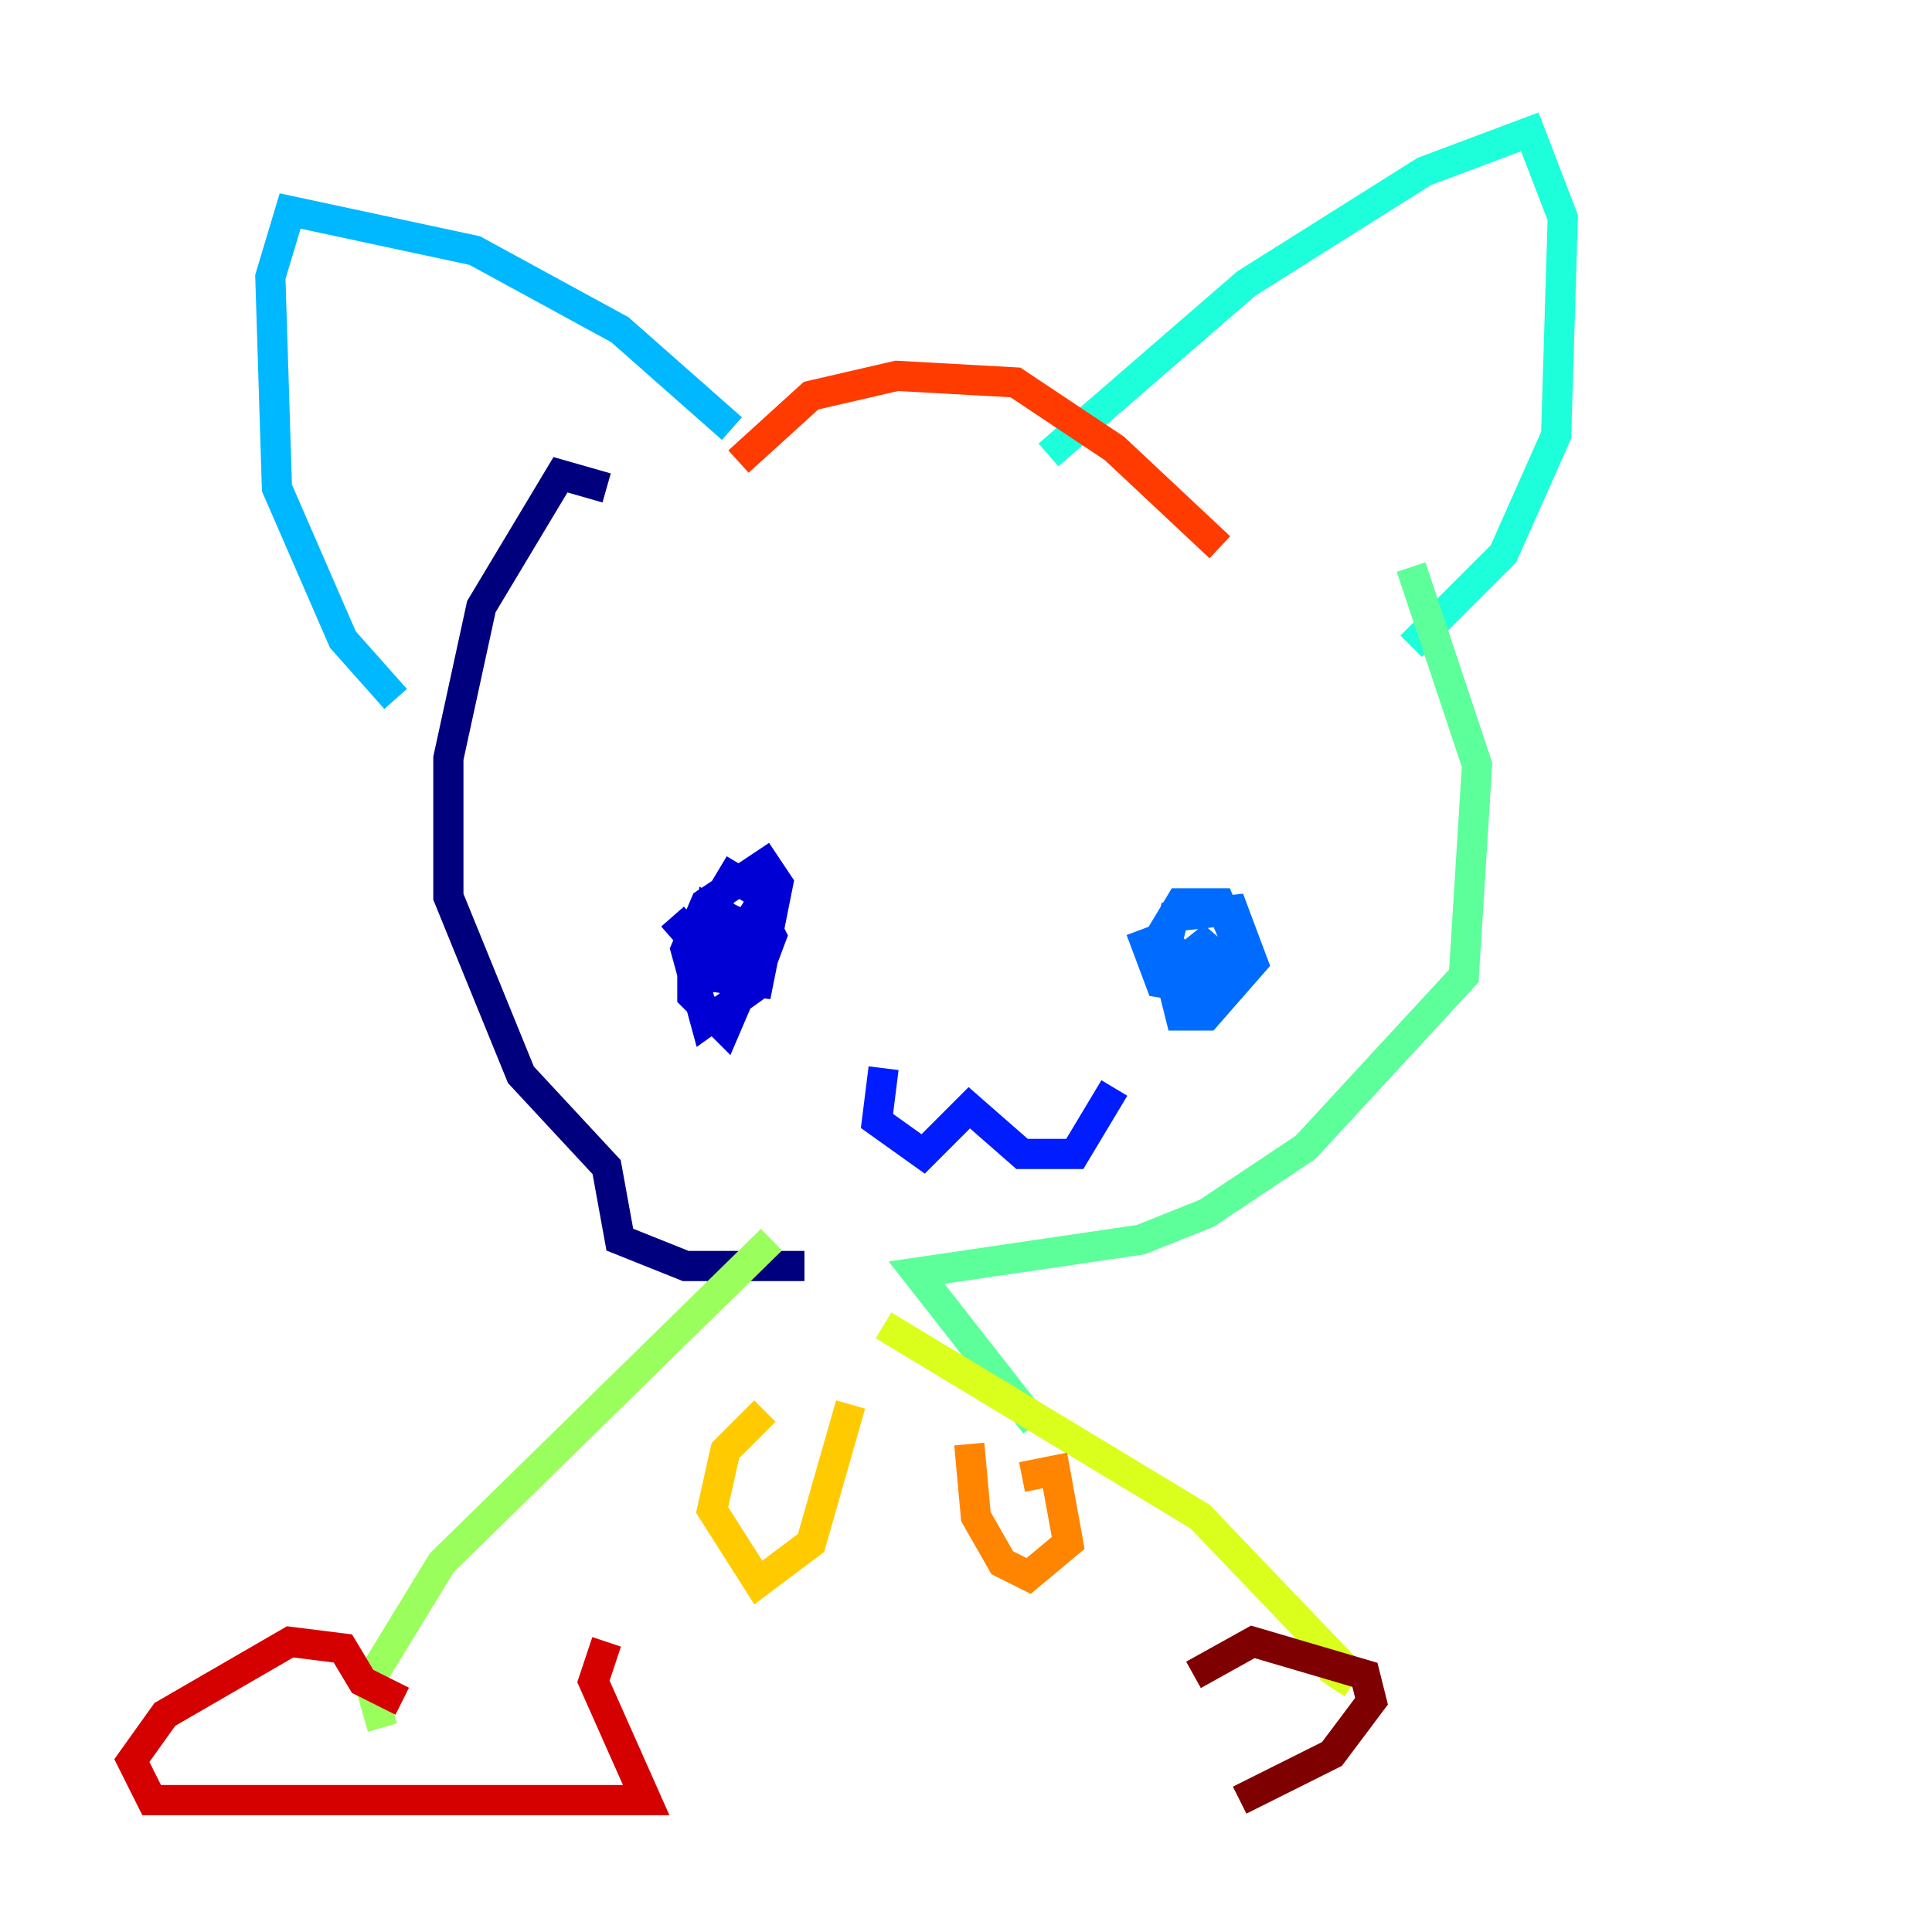 <?xml version="1.0" encoding="utf-8" ?>
<svg baseProfile="tiny" height="128" version="1.2" viewBox="0,0,128,128" width="128" xmlns="http://www.w3.org/2000/svg" xmlns:ev="http://www.w3.org/2001/xml-events" xmlns:xlink="http://www.w3.org/1999/xlink"><defs /><polyline fill="none" points="40.191,32.328 37.133,31.454 31.891,40.191 29.706,50.239 29.706,59.413 34.512,71.208 40.191,77.324 41.065,82.13 45.433,83.877 53.297,83.877" stroke="#00007f" stroke-width="2" /><polyline fill="none" points="44.56,60.724 47.618,64.218 50.676,59.413 48.492,58.102 45.87,62.471 45.87,65.966 48.055,68.15 50.676,62.034 47.181,60.287 46.744,64.655 50.239,65.092 51.55,58.539 50.676,57.229 46.744,59.85 45.433,62.908 46.744,67.713 49.802,65.529 51.113,62.034 50.676,61.16 49.802,62.471" stroke="#0000d5" stroke-width="2" /><polyline fill="none" points="58.539,70.771 58.102,74.266 61.16,76.451 64.218,73.392 67.713,76.451 71.208,76.451 73.829,72.082" stroke="#001cff" stroke-width="2" /><polyline fill="none" points="75.577,61.597 76.887,65.092 79.508,65.529 82.13,62.908 80.819,59.85 78.198,59.85 76.887,62.034 78.198,67.276 79.945,67.276 83.003,63.782 81.693,60.287 77.761,60.724 77.324,62.471 79.072,64.218 80.382,62.034 78.198,63.782" stroke="#006cff" stroke-width="2" /><polyline fill="none" points="48.492,28.396 41.065,21.843 31.454,16.601 19.222,13.979 17.911,18.348 18.348,32.328 22.717,42.375 26.212,46.307" stroke="#00b8ff" stroke-width="2" /><polyline fill="none" points="69.461,30.143 82.567,18.785 94.362,11.358 101.352,8.737 103.536,14.416 103.099,28.833 99.604,36.696 93.488,42.812" stroke="#1cffda" stroke-width="2" /><polyline fill="none" points="93.488,37.57 97.857,50.676 96.983,64.655 86.498,76.014 79.945,80.382 75.577,82.13 60.724,84.314 68.587,94.362" stroke="#5cff9a" stroke-width="2" /><polyline fill="none" points="51.113,82.13 29.27,103.536 24.464,111.399 25.338,114.457" stroke="#9aff5c" stroke-width="2" /><polyline fill="none" points="58.539,87.809 79.508,100.478 89.12,110.526 88.246,111.836" stroke="#daff1c" stroke-width="2" /><polyline fill="none" points="50.676,93.488 48.055,96.109 47.181,100.041 50.239,104.846 53.734,102.225 56.355,93.051" stroke="#ffcb00" stroke-width="2" /><polyline fill="none" points="64.218,95.672 64.655,100.478 66.403,103.536 68.15,104.41 70.771,102.225 69.898,97.42 67.713,97.857" stroke="#ff8500" stroke-width="2" /><polyline fill="none" points="48.928,30.58 53.734,26.212 59.413,24.901 67.276,25.338 73.829,29.706 80.819,36.259" stroke="#ff3b00" stroke-width="2" /><polyline fill="none" points="26.648,112.71 24.027,111.399 22.717,109.215 19.222,108.778 10.921,113.584 8.737,116.642 10.048,119.263 42.812,119.263 39.317,111.399 40.191,108.778" stroke="#d50000" stroke-width="2" /><polyline fill="none" points="79.072,110.963 83.003,108.778 90.43,110.963 90.867,112.71 88.246,116.205 82.13,119.263" stroke="#7f0000" stroke-width="2" /></svg>
